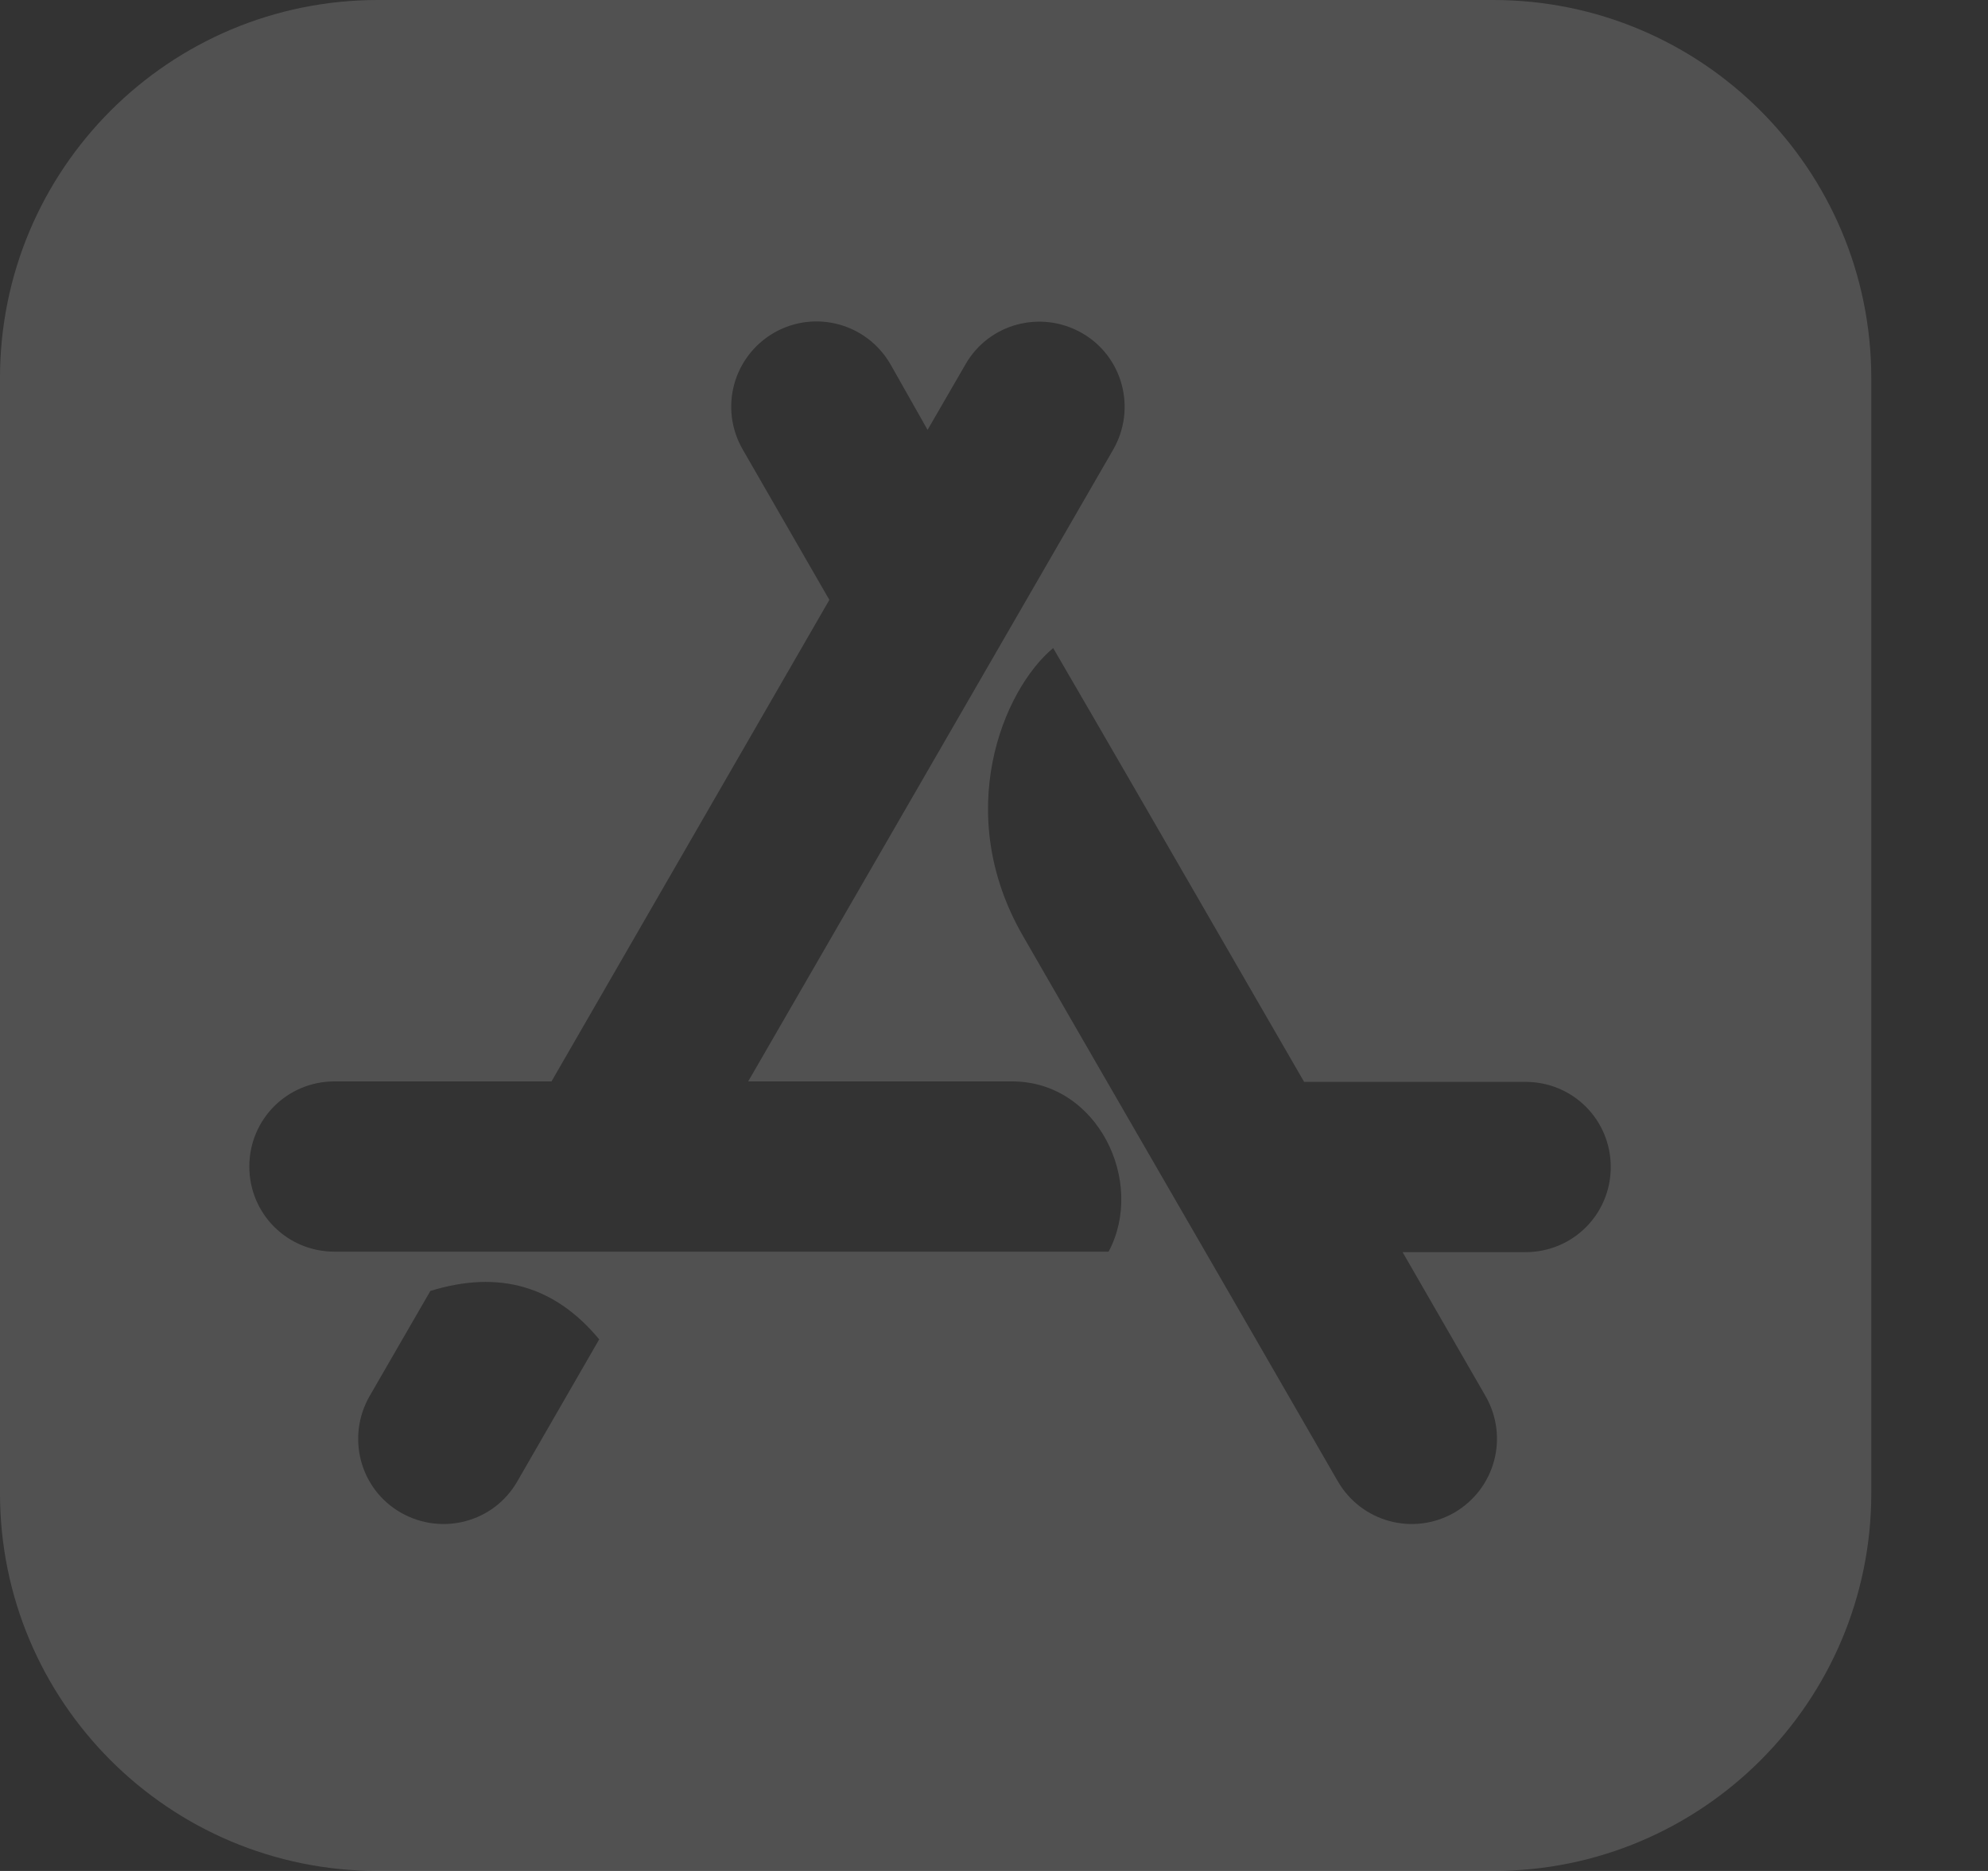 <svg width="17" height="16" viewBox="0 0 17 16" fill="none" xmlns="http://www.w3.org/2000/svg">
<rect x="0" y="0" width="17" height="16" fill="#333333" stroke="none"/>
<path opacity="0.15" fill-rule="evenodd" clip-rule="evenodd" d="M3.232 0H12.768C14.554 0 16 1.446 16.002 3.232V12.768C16.002 14.554 14.554 16 12.77 16H3.232C1.446 16 0 14.554 0 12.77V3.232C0 1.446 1.446 0 3.232 0ZM8.256 3.116L7.932 3.676L7.614 3.114C7.41 2.764 6.968 2.646 6.618 2.846C6.268 3.05 6.15 3.492 6.35 3.842L7.092 5.13L4.716 9.248H2.86C2.456 9.248 2.132 9.572 2.132 9.976C2.132 10.38 2.456 10.704 2.86 10.704H9.48C9.798 10.108 9.388 9.248 8.656 9.248H6.398L9.52 3.844C9.72 3.494 9.602 3.048 9.252 2.848C8.902 2.648 8.456 2.766 8.256 3.116ZM4.424 12.668L5.124 11.454C4.746 10.998 4.268 10.858 3.68 11.04L3.16 11.94C2.96 12.29 3.078 12.736 3.428 12.936C3.778 13.136 4.224 13.018 4.424 12.668ZM13.046 9.252H11.152C11.007 9.001 10.867 8.759 10.733 8.527C9.986 7.233 9.411 6.237 9.006 5.542C8.576 5.9 8.14 6.956 8.75 8.008C9.014 8.467 9.338 9.028 9.721 9.691C10.202 10.522 10.775 11.514 11.44 12.668C11.644 13.018 12.086 13.136 12.436 12.936C12.786 12.732 12.904 12.29 12.704 11.94L11.994 10.708H13.046C13.45 10.708 13.774 10.384 13.774 9.98C13.774 9.576 13.45 9.252 13.046 9.252Z" fill="white"/>
</svg>
